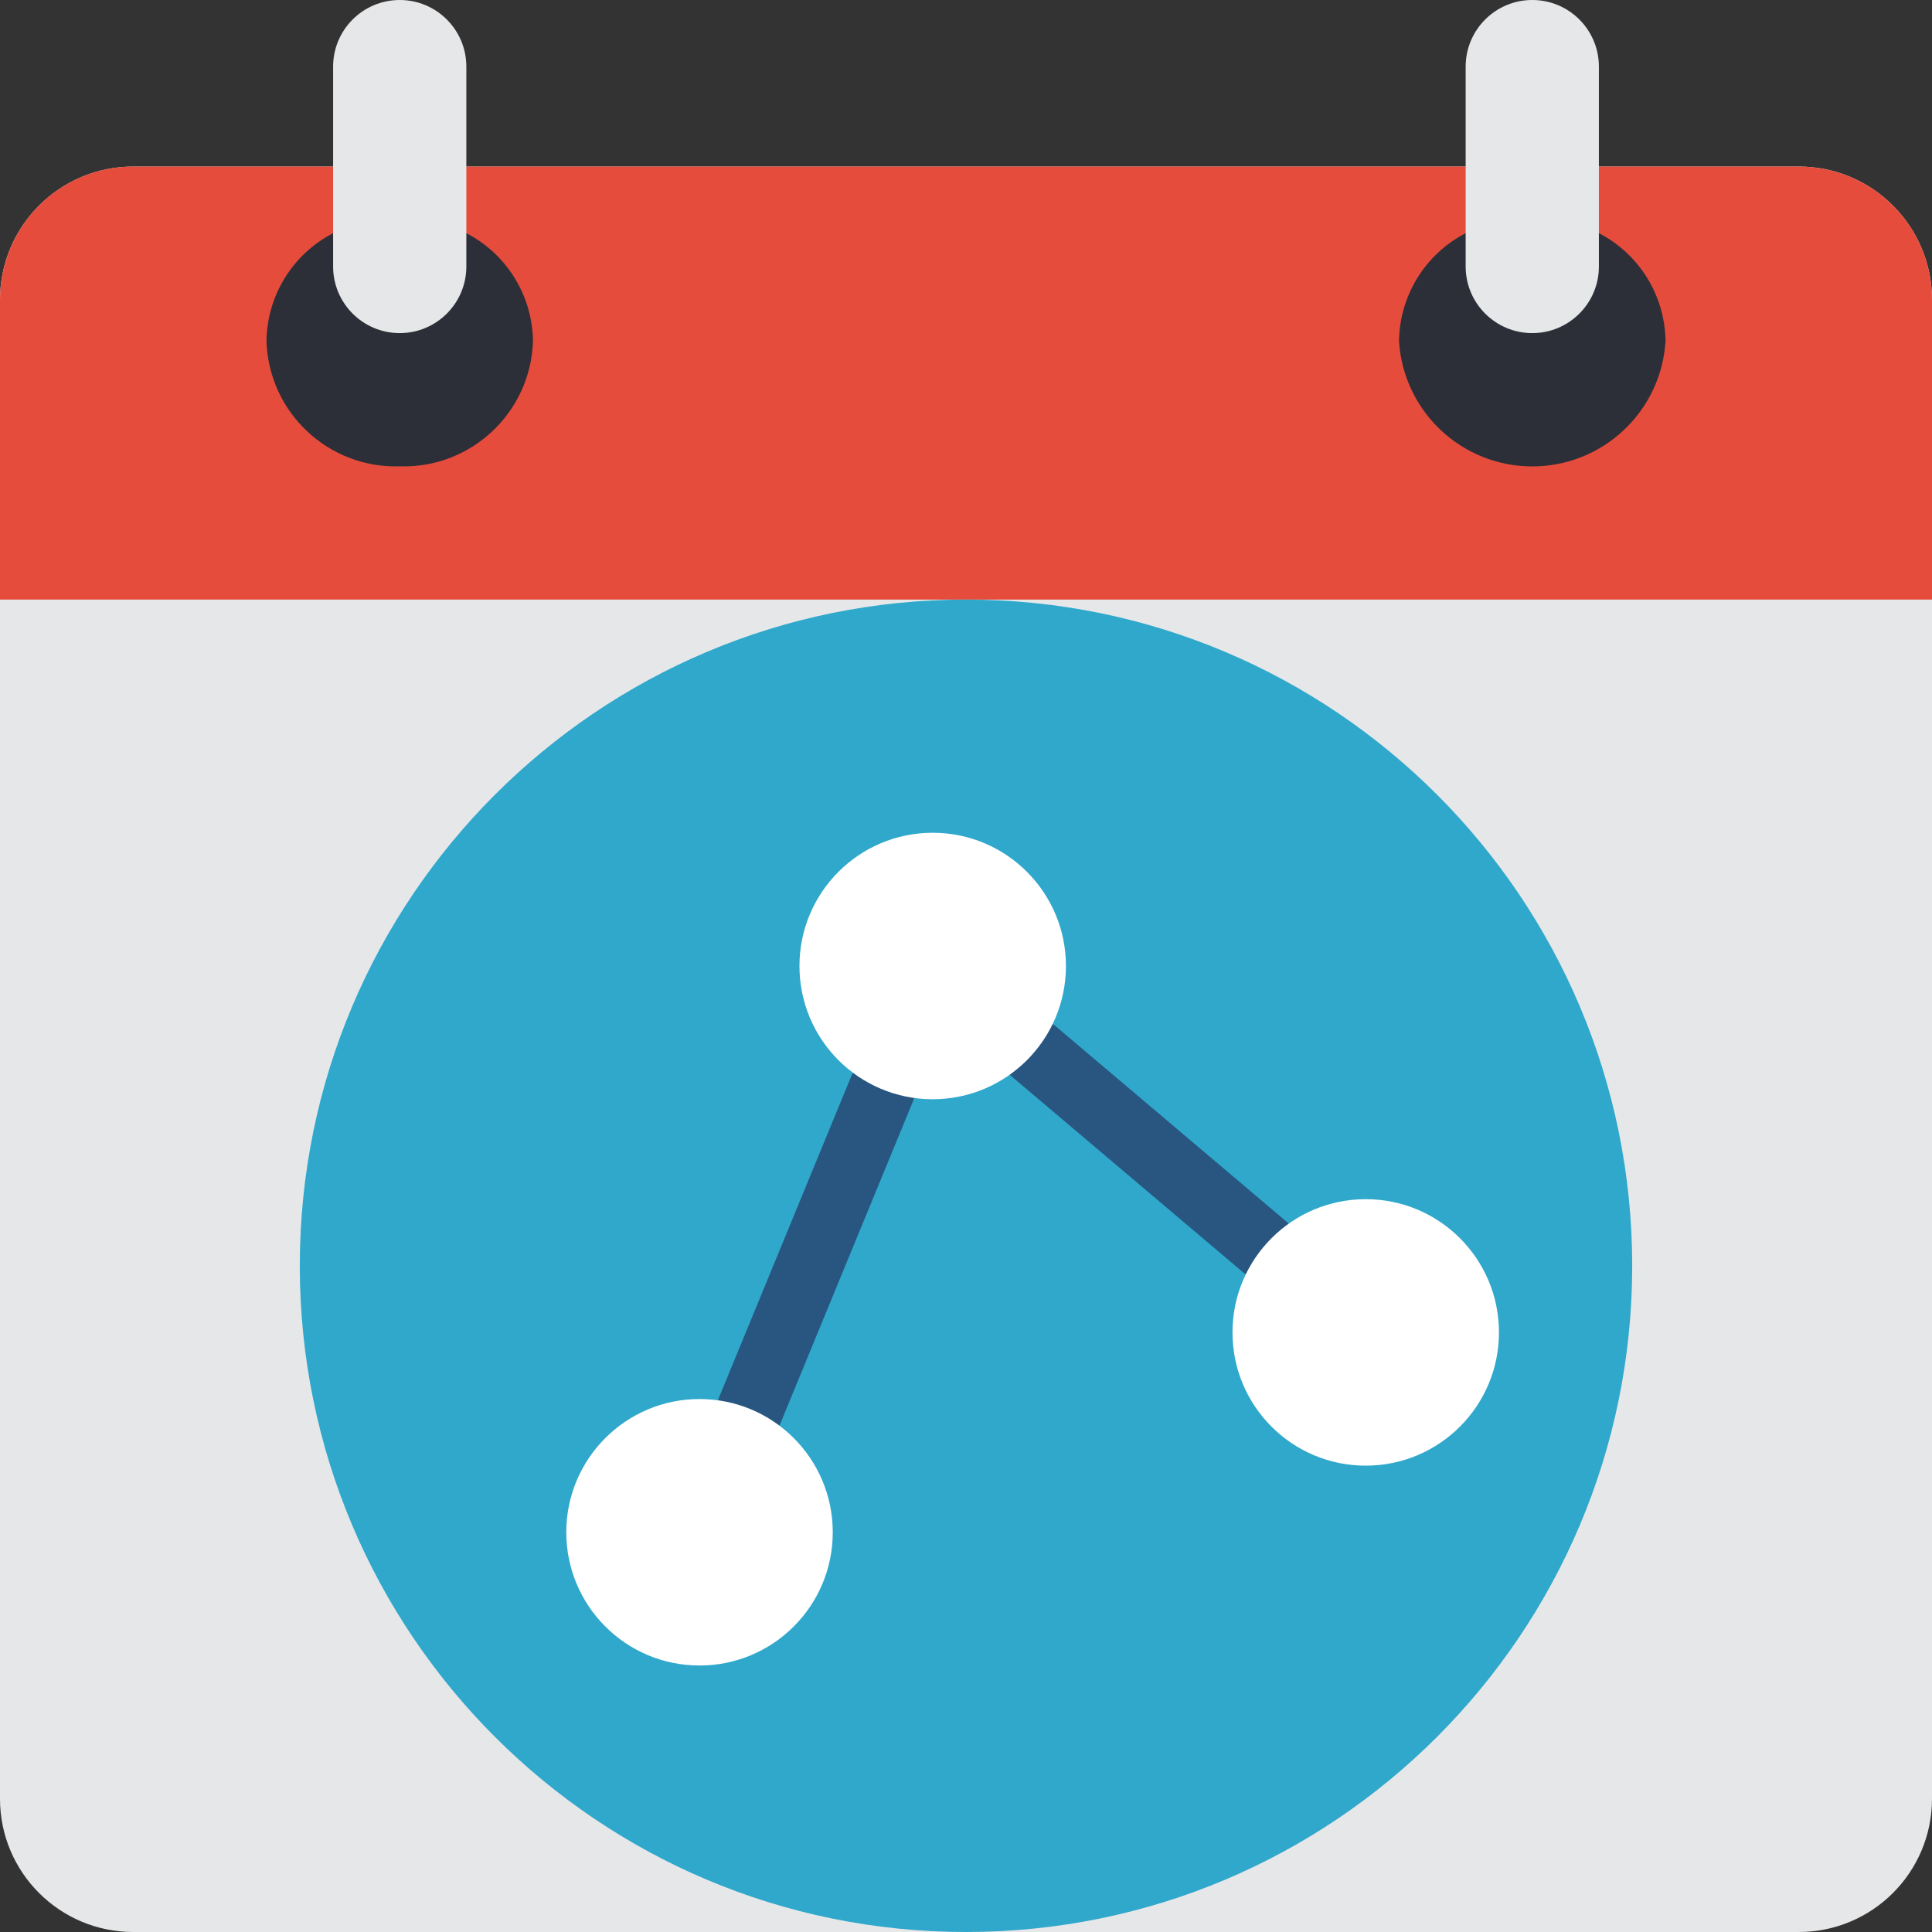 <svg height="512pt" viewBox="0 0 512 512" width="512pt" xmlns="http://www.w3.org/2000/svg"><rect x="0" y="0" width="512" height="512" fill="#333333" stroke="none"/><path d="m123.586 44.137h353.105c19.5 0 35.309 15.809 35.309 35.312v397.242c0 19.5-15.809 35.309-35.309 35.309h-441.383c-19.5 0-35.309-15.809-35.309-35.309v-397.242c0-19.504 15.809-35.312 35.309-35.312zm0 0" fill="#e6e7e8"/><path d="m512 79.449v79.449h-512v-79.449c0-19.504 15.809-35.312 35.309-35.312h441.383c19.5 0 35.309 15.809 35.309 35.312zm0 0" fill="#e64c3c"/><path d="m123.586 61.793c10.734 5.551 17.527 16.578 17.656 28.664-.621 18.891-16.418 33.715-35.312 33.129-18.891.586-34.691-14.238-35.309-33.129.129-12.086 6.922-23.113 17.656-28.664zm0 0" fill="#2c2f38"/><path d="m423.723 61.793c10.734 5.551 17.527 16.578 17.656 28.664-1.18 18.637-16.637 33.145-35.309 33.145-18.676 0-34.133-14.508-35.312-33.145.129-12.086 6.922-23.113 17.656-28.664zm0 0" fill="#2c2f38"/><path d="m105.93 0c9.754 0 17.656 7.906 17.656 17.656v52.965c0 9.75-7.902 17.656-17.656 17.656-9.75 0-17.652-7.906-17.652-17.656v-52.965c0-9.75 7.902-17.656 17.652-17.656zm0 0" fill="#e6e7e8"/><path d="m406.07 0c9.75 0 17.652 7.906 17.652 17.656v52.965c0 9.75-7.902 17.656-17.652 17.656-9.754 0-17.656-7.906-17.656-17.656v-52.965c0-9.75 7.902-17.656 17.656-17.656zm0 0" fill="#e6e7e8"/><path d="m432.551 335.449c0 97.508-79.043 176.551-176.551 176.551s-176.551-79.043-176.551-176.551c0-97.508 79.043-176.551 176.551-176.551s176.551 79.043 176.551 176.551zm0 0" fill="#2fa8cc"/><path d="m335.008 339.156c-2.09 0-4.109-.738-5.703-2.082l-60.91-51.555c-3.727-3.16-4.184-8.738-1.023-12.465 3.156-3.723 8.738-4.184 12.465-1.023l60.91 51.555c2.832 2.391 3.867 6.297 2.594 9.777-1.277 3.48-4.59 5.797-8.297 5.793zm0 0" fill="#285680"/><path d="m198.797 382.324c-2.945 0-5.699-1.469-7.336-3.918-1.641-2.445-1.953-5.551-.828-8.273l34.957-84.914c1.855-4.508 7.016-6.66 11.523-4.805 4.512 1.855 6.66 7.012 4.809 11.523l-34.961 84.914c-1.359 3.309-4.582 5.473-8.164 5.473zm0 0" fill="#285680"/><g fill="#fff"><path d="m220.691 406.07c0 19.5-15.812 35.309-35.312 35.309s-35.309-15.809-35.309-35.309c0-19.504 15.809-35.312 35.309-35.312s35.312 15.809 35.312 35.312zm0 0"/><path d="m282.484 256c0 19.5-15.812 35.309-35.312 35.309s-35.309-15.809-35.309-35.309 15.809-35.309 35.309-35.309 35.312 15.809 35.312 35.309zm0 0"/><path d="m397.242 353.102c0 19.504-15.809 35.312-35.312 35.312-19.5 0-35.309-15.809-35.309-35.312 0-19.5 15.809-35.309 35.309-35.309 19.504 0 35.312 15.809 35.312 35.309zm0 0"/></g></svg>